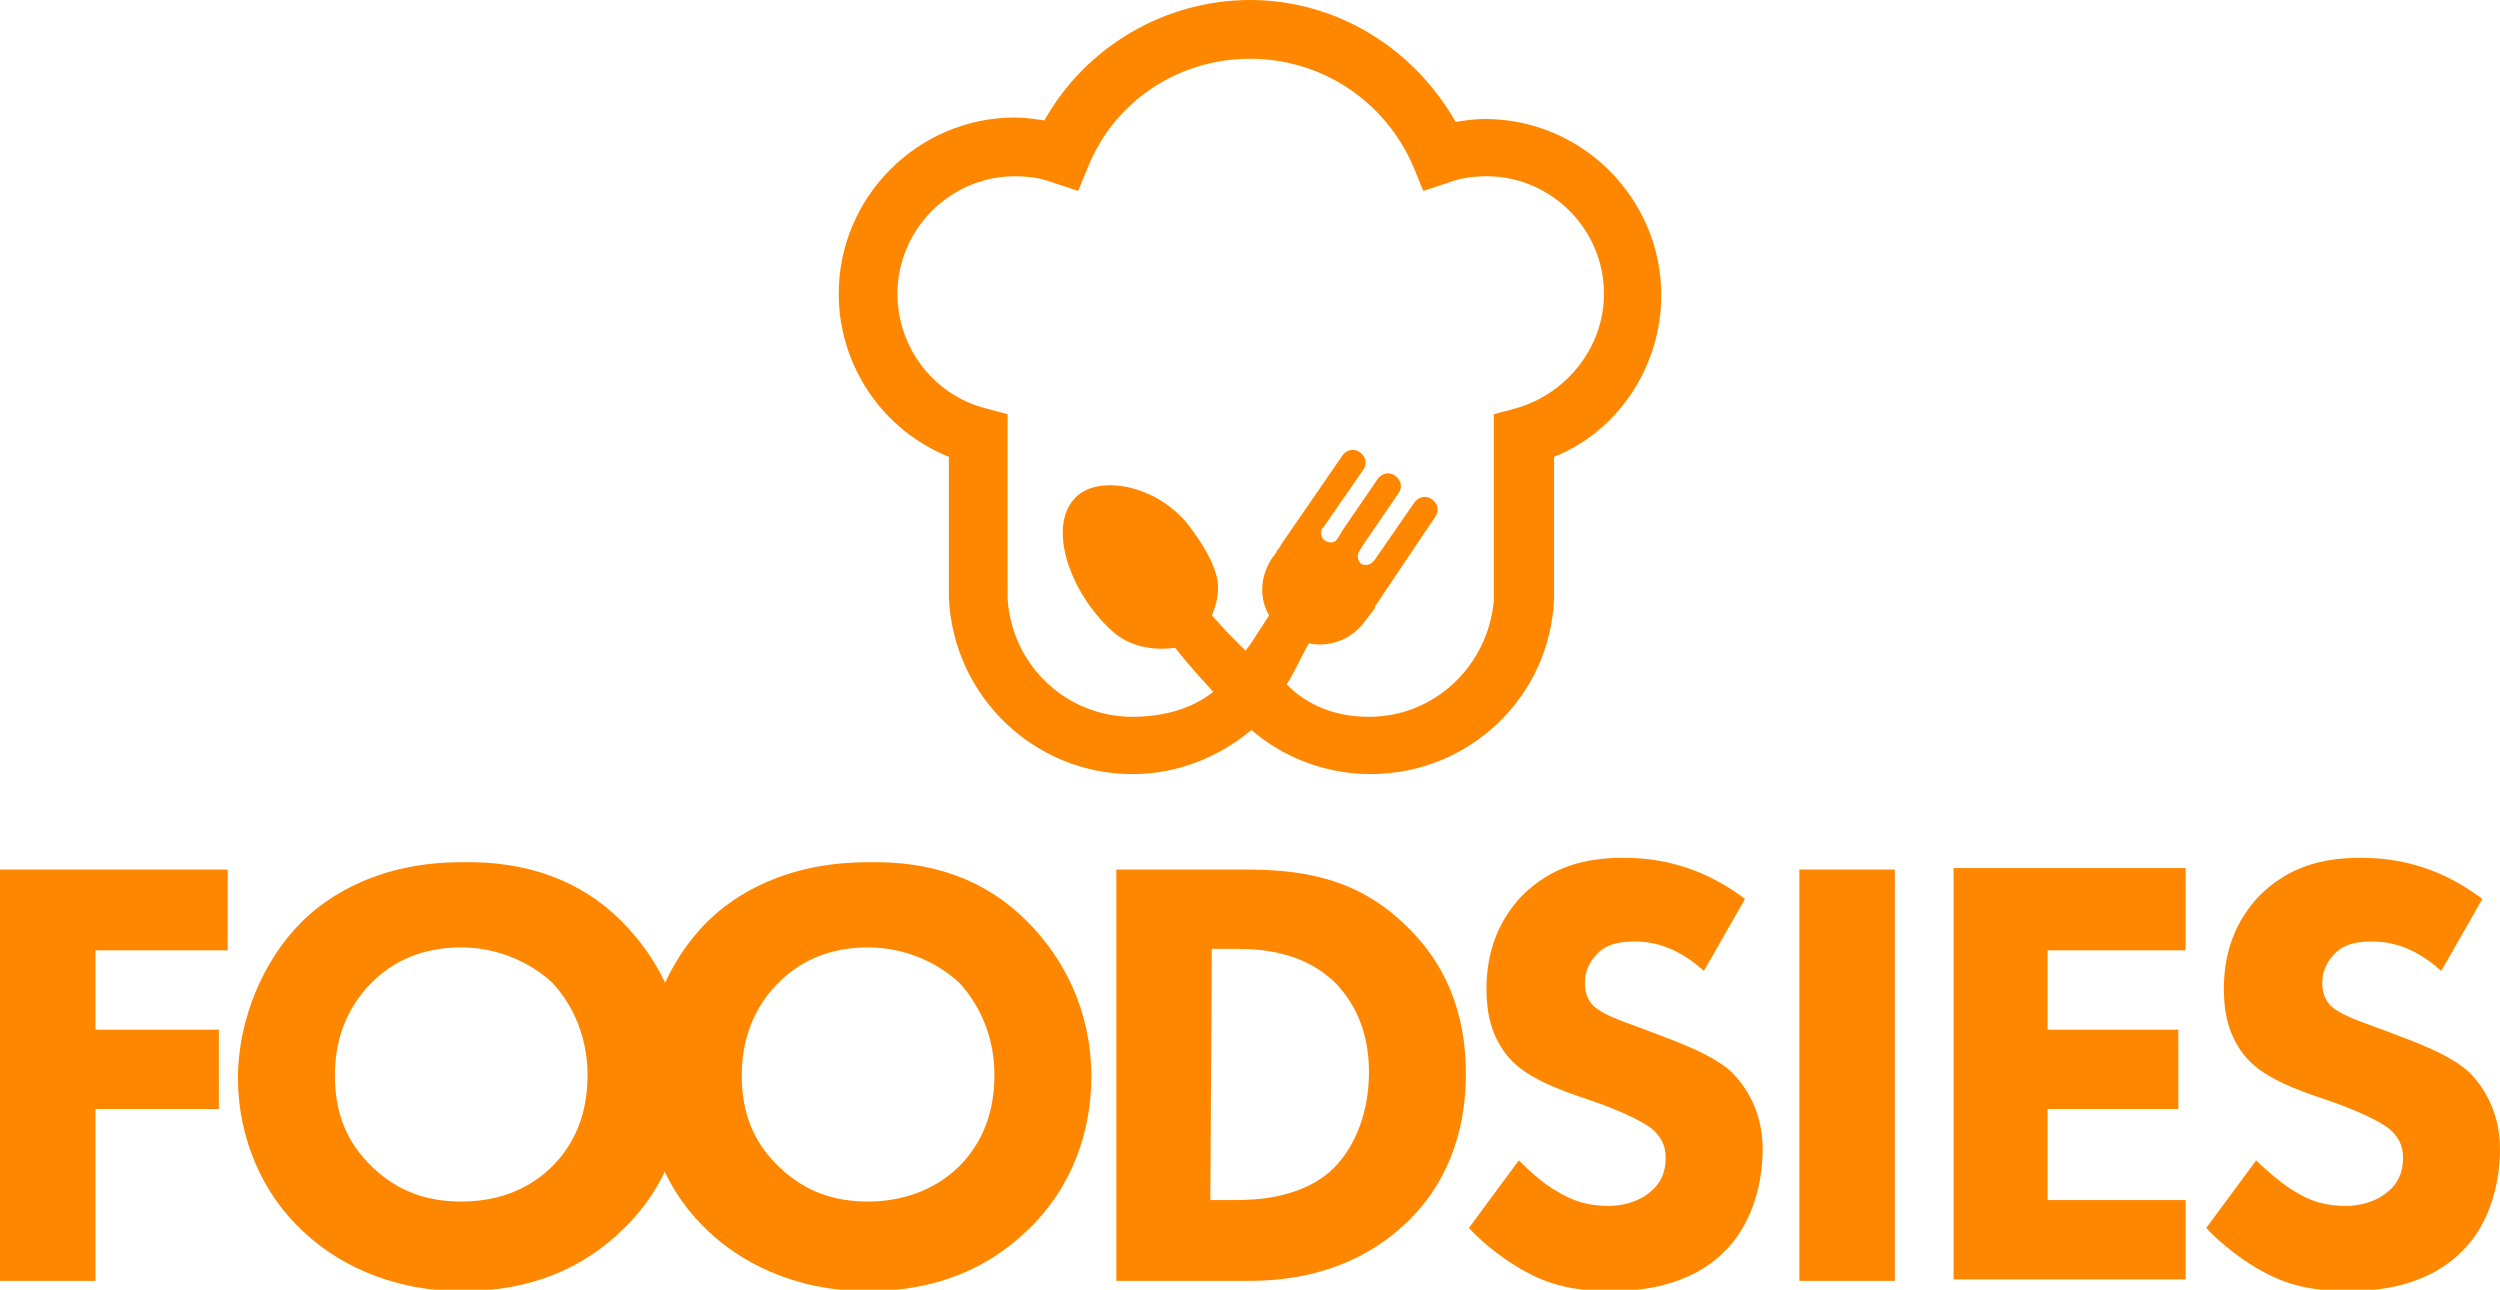 <?xml version="1.0" encoding="utf-8"?>
<!-- Generator: Adobe Illustrator 27.3.1, SVG Export Plug-In . SVG Version: 6.00 Build 0)  -->
<svg version="1.1" id="Layer_2_00000047023060413876638190000013333399689157781888_"
	 xmlns="http://www.w3.org/2000/svg" xmlns:xlink="http://www.w3.org/1999/xlink" x="0px" y="0px" viewBox="0 0 170.2 87.8"
	 style="enable-background:new 0 0 170.2 87.8;" xml:space="preserve">
<style type="text/css">
	.st0{fill:#FF8700;}
</style>
<path class="st0" d="M113.1,20.1c0-6.6-5.4-12-12-12c-0.7,0-1.4,0.1-2,0.2C96.2,3.2,90.9,0,85.1,0s-11.2,3.2-14,8.2
	c-0.7-0.1-1.3-0.2-2-0.2c-6.6,0-12,5.4-12,12c0,4.9,3,9.3,7.5,11.1v9.6l0,0c0.3,6.7,5.8,12,12.5,12c3,0,5.8-1.1,8.1-3
	c2.2,1.9,5.1,3,8.1,3c6.7,0,12.2-5.2,12.5-11.9v-0.1v-9.6C110.1,29.4,113.1,25,113.1,20.1L113.1,20.1z M93.2,48.8
	c-2.2,0-4.1-0.7-5.6-2.2c0.5-0.8,1.1-2.1,1.5-2.8c1.5,0.3,3-0.3,3.9-1.6l0.3-0.4c0.1-0.1,0.2-0.2,0.2-0.3c0.1,0,0.1-0.1,0.1-0.2
	l4.1-6.1c0.3-0.4,0.2-0.9-0.2-1.2s-0.9-0.2-1.2,0.2l-2.7,3.9l0,0l-0.1,0.1c-0.2,0.3-0.6,0.3-0.8,0.2c-0.3-0.2-0.3-0.6-0.2-0.8
	l0.3-0.5l2.4-3.5c0.3-0.4,0.2-0.9-0.2-1.2s-0.9-0.2-1.2,0.2l-2.4,3.5l0,0l-0.3,0.5c-0.2,0.4-0.6,0.4-0.9,0.2S89.9,36.2,90,36
	l0.1-0.1l2.7-3.9c0.3-0.4,0.2-0.9-0.2-1.2c-0.4-0.3-0.9-0.2-1.2,0.2l-4.2,6.1c0,0.1-0.1,0.1-0.1,0.2c-0.1,0.1-0.2,0.2-0.2,0.3
	L86.6,38c-0.8,1.2-0.9,2.7-0.2,3.9l-1.3,2c0,0-0.1,0.1-0.3,0.4c-0.4-0.4-0.9-0.9-1.1-1.1c-0.3-0.3-0.8-0.9-1.2-1.3
	c0.3-0.7,0.5-1.5,0.4-2.3c-0.2-1.3-1.1-2.7-2.1-4c-2.2-2.6-5.8-3.2-7.4-1.9c-2,1.7-0.9,5.6,1.3,8.2c1,1.2,1.8,1.8,3,2.1
	c0.8,0.2,1.6,0.2,2.3,0.1c0.4,0.5,1.2,1.5,2.6,3c-1.5,1.2-3.5,1.7-5.5,1.7c-4.5,0-8.2-3.5-8.5-8l0,0V28.2l-1.5-0.4
	c-3.5-0.9-6-4.1-6-7.8c0-4.4,3.6-8,8-8c0.8,0,1.7,0.1,2.5,0.4l1.8,0.6l0.7-1.7c1.8-4.4,6.1-7.3,11-7.3s9.2,2.9,11.1,7.3l0.7,1.7
	l1.8-0.6c0.8-0.3,1.7-0.4,2.5-0.4c4.4,0,8,3.6,8,8c0,3.6-2.5,6.8-6,7.8l-1.5,0.4v12.7C101.3,45.3,97.7,48.8,93.2,48.8L93.2,48.8z"/>
<g>
	<path class="st0" d="M15.5,64.7h-9v5.4h8.4v5.4H6.5v11.7H0v-28h15.5V64.7L15.5,64.7z"/>
	<path class="st0" d="M42.3,62.7c2.6,2.6,4.4,6.2,4.4,10.6c0,3.7-1.3,7.6-4.4,10.5c-2.6,2.5-6.1,4.1-10.8,4.1
		c-5.2,0-8.8-2.1-10.9-4.1c-2.7-2.5-4.4-6.3-4.4-10.4s1.8-8.1,4.3-10.6c1.9-1.9,5.4-4.1,10.9-4.1C35.8,58.6,39.5,59.9,42.3,62.7
		L42.3,62.7z M25.3,66.9c-1.2,1.2-2.5,3.2-2.5,6.3c0,2.6,0.8,4.6,2.6,6.3c1.8,1.7,3.8,2.3,6,2.3c2.9,0,4.9-1.1,6.2-2.4
		c1.1-1.1,2.4-3,2.4-6.2c0-2.9-1.2-5-2.4-6.3c-1.4-1.3-3.6-2.4-6.2-2.4S26.8,65.4,25.3,66.9L25.3,66.9z"/>
	<path class="st0" d="M69.9,62.7c2.6,2.6,4.4,6.2,4.4,10.6c0,3.7-1.3,7.6-4.4,10.5c-2.6,2.5-6.1,4.1-10.8,4.1
		c-5.2,0-8.8-2.1-10.9-4.1c-2.7-2.5-4.4-6.3-4.4-10.4s1.8-8.1,4.3-10.6c1.9-1.9,5.4-4.1,11-4.1C63.5,58.6,67.1,59.9,69.9,62.7
		L69.9,62.7z M53,66.9c-1.2,1.2-2.5,3.2-2.5,6.3c0,2.6,0.8,4.6,2.6,6.3c1.8,1.7,3.8,2.3,6,2.3c2.8,0,4.9-1.1,6.2-2.4
		c1.1-1.1,2.4-3,2.4-6.2c0-2.9-1.2-5-2.4-6.3c-1.4-1.3-3.6-2.4-6.2-2.4S54.5,65.4,53,66.9L53,66.9z"/>
	<path class="st0" d="M84.8,59.2c3.7,0,7.6,0.5,11,3.9c2.5,2.4,4,5.7,4,10S98.3,80.7,96,83c-3.9,3.9-8.7,4.2-11,4.2h-9v-28
		L84.8,59.2L84.8,59.2z M82.4,81.7h1.7c1.3,0,4.3-0.1,6.4-1.9c1.5-1.3,2.7-3.7,2.7-6.8S92,68.1,91,67c-2.1-2.1-4.8-2.4-6.8-2.4h-1.7
		L82.4,81.7L82.4,81.7z"/>
	<path class="st0" d="M116,66.1c-2.1-1.9-3.9-2-4.7-2c-0.9,0-2,0.1-2.7,1c-0.4,0.4-0.7,1.1-0.7,1.8c0,0.7,0.2,1.2,0.6,1.6
		c0.7,0.6,1.6,0.9,3.5,1.6l2.1,0.8c1.2,0.5,2.7,1.1,3.8,2.1c1.6,1.6,2.1,3.6,2.1,5.2c0,2.9-1,5.4-2.5,6.9c-2.5,2.6-6.1,2.8-7.9,2.8
		c-2,0-3.8-0.3-5.5-1.2c-1.4-0.7-3.1-2-4.1-3.1l3.4-4.6c0.7,0.7,1.8,1.7,2.6,2.1c1.1,0.7,2.2,1,3.5,1c0.8,0,2-0.2,2.9-1
		c0.6-0.5,1-1.2,1-2.3c0-0.9-0.4-1.5-1-2c-0.8-0.6-2.5-1.3-3.3-1.6l-2.3-0.8c-1.3-0.5-2.8-1.1-3.9-2.2c-1.5-1.6-1.7-3.5-1.7-4.9
		c0-2.5,0.8-4.6,2.4-6.3c2-2,4.3-2.6,6.9-2.6c1.9,0,5,0.3,8.3,2.8L116,66.1L116,66.1z"/>
	<path class="st0" d="M129,59.2v28h-6.5v-28C122.5,59.2,129,59.2,129,59.2z"/>
	<path class="st0" d="M148.8,64.7h-9.4v5.4h8.9v5.4h-8.9v6.2h9.4v5.4H133v-28h15.8V64.7L148.8,64.7z"/>
	<path class="st0" d="M166.2,66.1c-2.1-1.9-3.9-2-4.7-2c-0.9,0-2,0.1-2.7,1c-0.4,0.4-0.7,1.1-0.7,1.8c0,0.7,0.2,1.2,0.6,1.6
		c0.7,0.6,1.6,0.9,3.5,1.6l2.1,0.8c1.2,0.5,2.7,1.1,3.8,2.1c1.6,1.6,2.1,3.6,2.1,5.2c0,2.9-1,5.4-2.5,6.9c-2.5,2.6-6.1,2.8-7.9,2.8
		c-2,0-3.8-0.3-5.5-1.2c-1.4-0.7-3.1-2-4.1-3.1l3.4-4.6c0.7,0.7,1.9,1.7,2.6,2.1c1.1,0.7,2.2,1,3.5,1c0.8,0,2-0.2,2.9-1
		c0.6-0.5,1-1.2,1-2.3c0-0.9-0.4-1.5-1-2c-0.8-0.6-2.5-1.3-3.3-1.6l-2.3-0.8c-1.3-0.5-2.8-1.1-3.9-2.2c-1.5-1.6-1.7-3.5-1.7-4.9
		c0-2.5,0.8-4.6,2.4-6.3c2-2,4.3-2.6,6.9-2.6c1.9,0,5,0.3,8.3,2.8L166.2,66.1L166.2,66.1z"/>
</g>
</svg>
